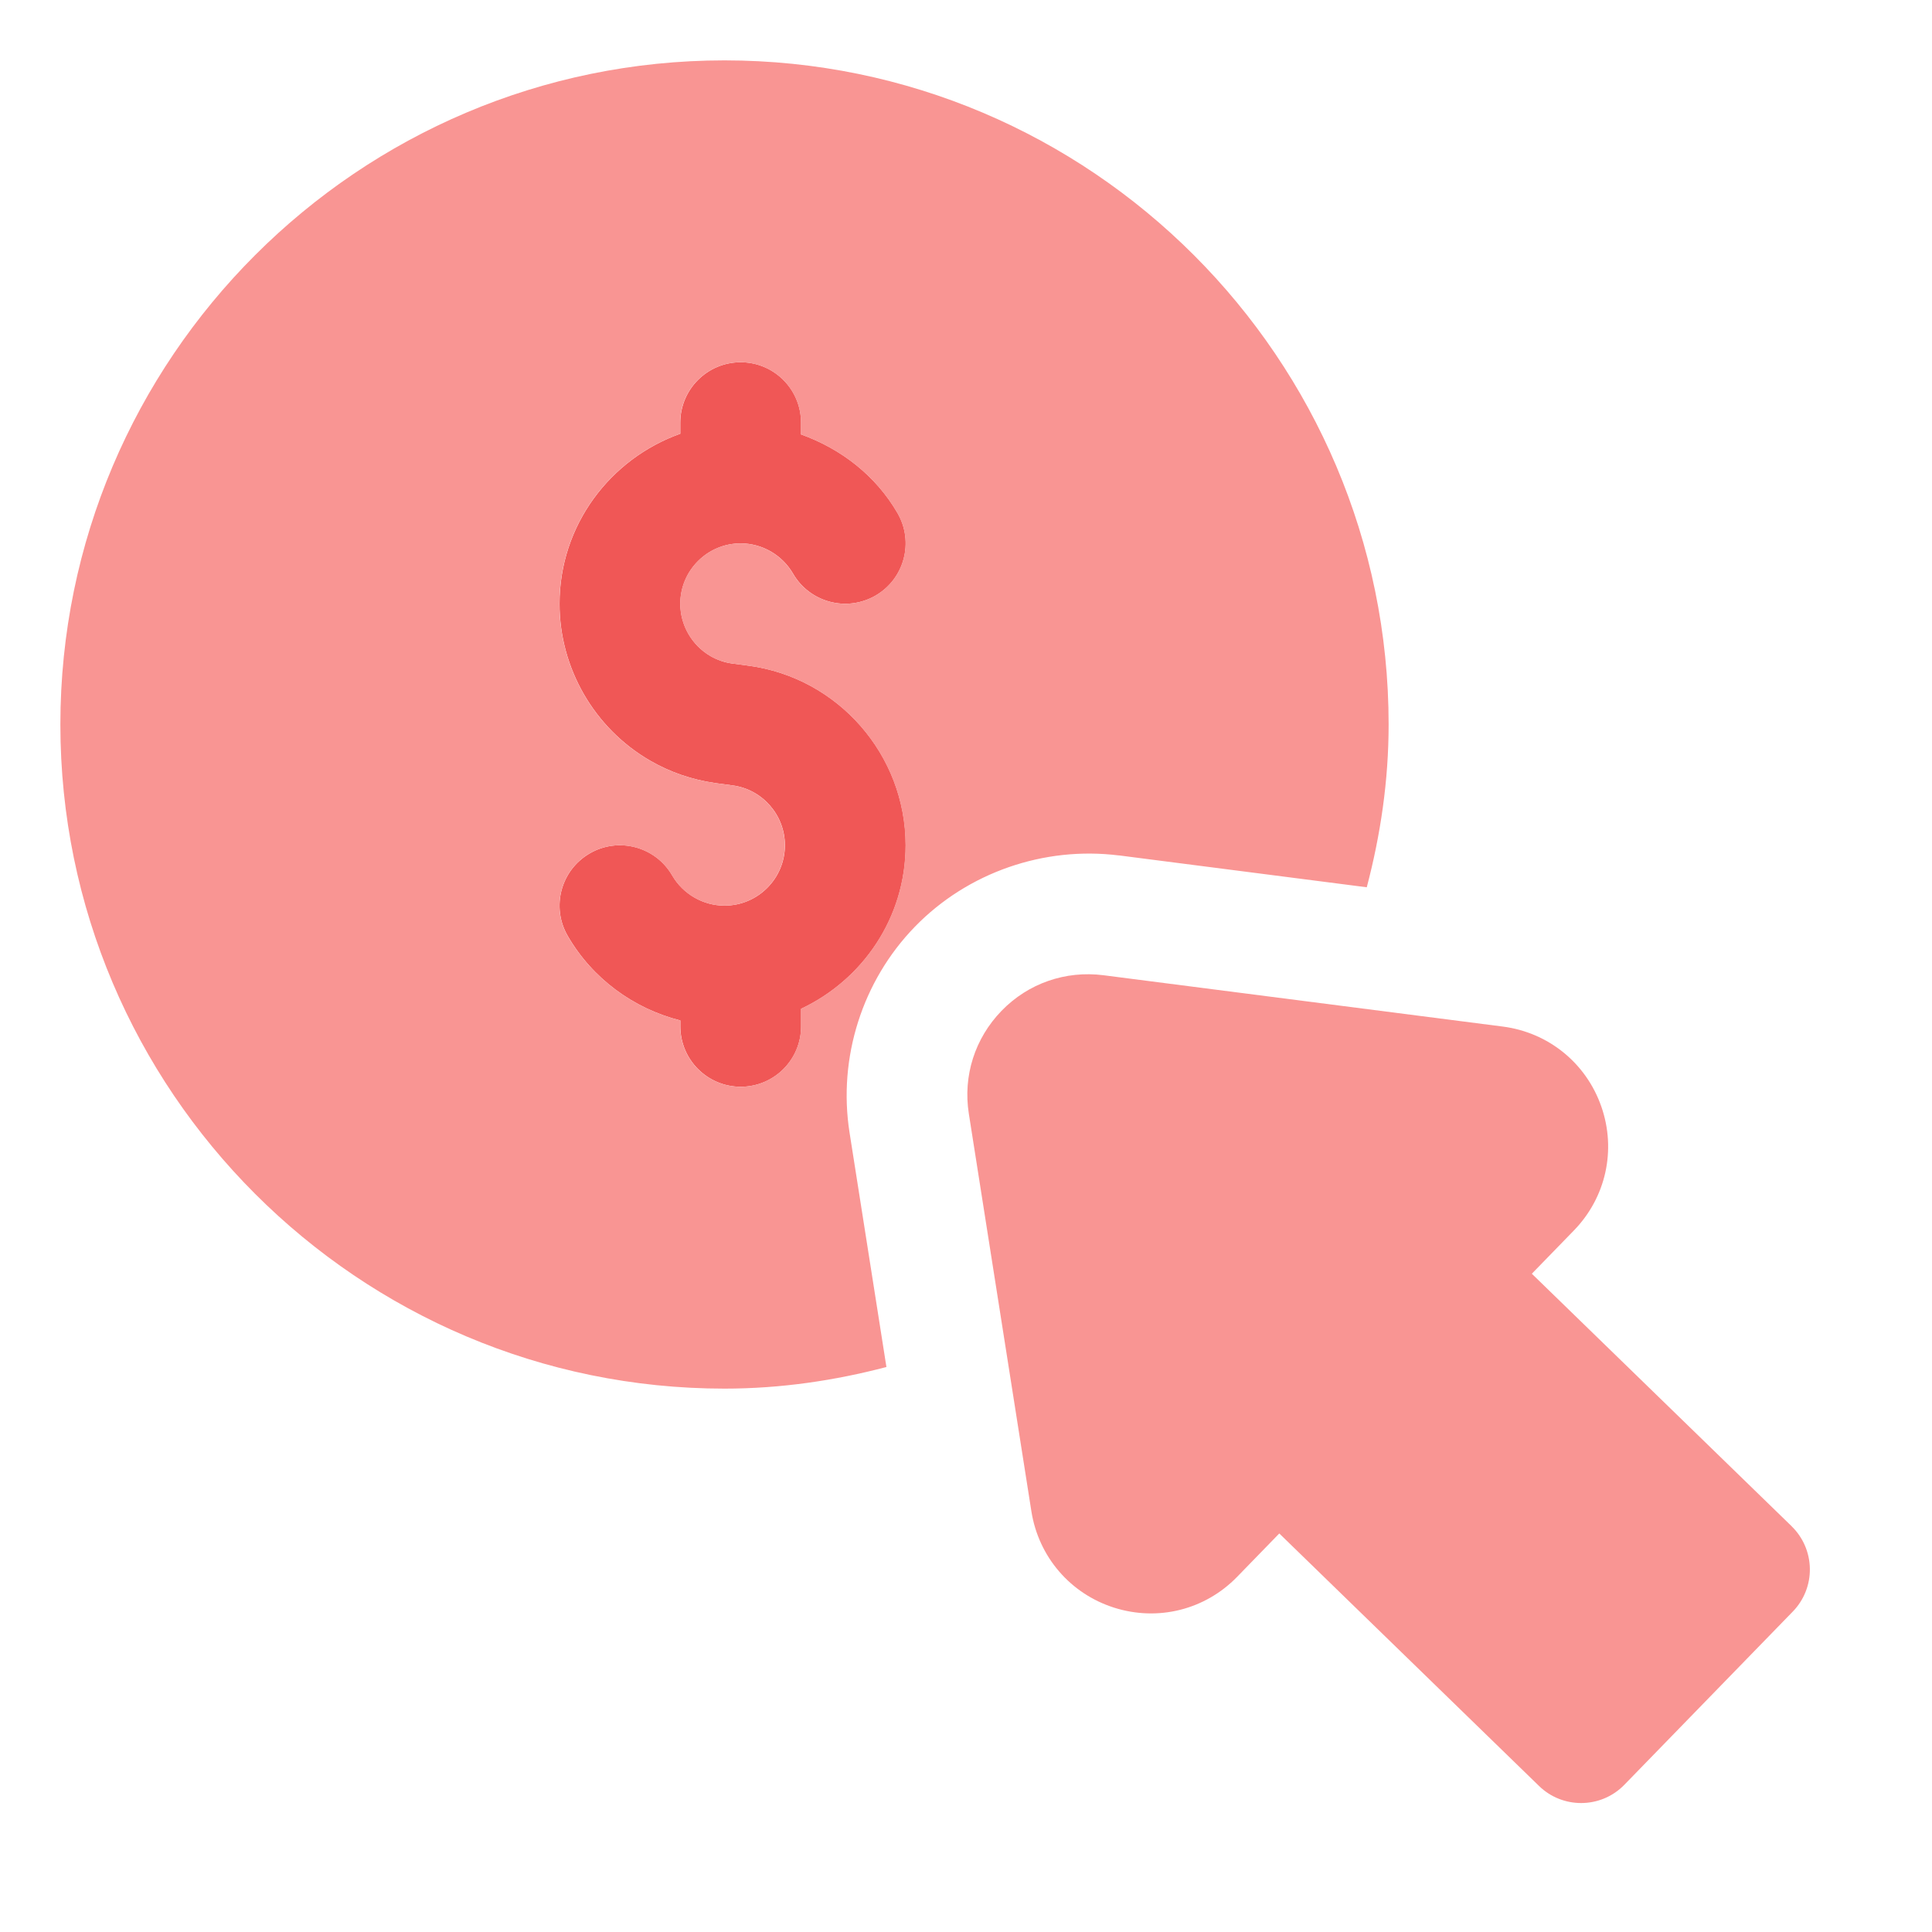 <svg id="SvgjsSvg1227" width="288" height="288" xmlns="http://www.w3.org/2000/svg" version="1.1" xmlns:xlink="http://www.w3.org/1999/xlink" xmlns:svgjs="http://svgjs.com/svgjs"><defs id="SvgjsDefs1228"></defs><g id="SvgjsG1229"><svg xmlns="http://www.w3.org/2000/svg" viewBox="0 0 32 32" width="288" height="288"><path fill="#f05756" d="M12.399,11.026l-.278-.037c-.125-.018-.244-.06-.352-.122-.309-.179-.501-.511-.501-.867,0-.551,.449-1,1-1,.356,0,.688,.192,.867,.501,.277,.477,.888,.641,1.367,.364,.478-.277,.641-.889,.364-1.367-.36-.622-.938-1.066-1.598-1.303v-.195c0-.552-.448-1-1-1s-1,.448-1,1v.184c-1.161,.414-2,1.514-2,2.816,0,1.067,.574,2.062,1.499,2.598,.33,.191,.689,.315,1.079,.372l.29,.039c.493,.066,.865,.492,.865,.991,0,.551-.449,1-1,1-.356,0-.688-.192-.867-.5-.277-.479-.89-.642-1.366-.365-.479,.277-.642,.888-.365,1.366,.409,.708,1.09,1.205,1.866,1.401v.098c0,.552,.448,1,1,1s1-.448,1-1v-.291c1.02-.48,1.732-1.509,1.732-2.709,0-1.497-1.118-2.775-2.601-2.974Z" class="color017ea7 svgShape"></path><path fill="#f99593" d="M29.675,25.279l-4.303-4.182,.697-.717c.531-.546,.705-1.333,.454-2.052-.251-.72-.877-1.228-1.633-1.325l-6.612-.85c-.63-.08-1.246,.133-1.689,.589-.442,.456-.641,1.077-.542,1.705l1.036,6.585c.119,.753,.644,1.365,1.37,1.596,.729,.231,1.508,.035,2.039-.512l.697-.717,4.302,4.182c.194,.189,.446,.283,.697,.283,.261,0,.521-.101,.717-.303l2.789-2.868c.185-.19,.287-.446,.283-.711s-.112-.518-.303-.703Z" class="color7bd0e6 svgShape"></path><path fill="#f99593" d="M18.533,14.168l4.105,.528c.227-.863,.362-1.762,.362-2.696,0-6.065-4.935-11-11-11S1,5.935,1,12s4.935,11,11,11c.929,0,1.824-.133,2.682-.358l-.611-3.884c-.194-1.238,.211-2.513,1.084-3.41,.873-.898,2.139-1.335,3.378-1.179Zm-5.266,2.541v.291c0,.552-.448,1-1,1s-1-.448-1-1v-.098c-.775-.197-1.456-.693-1.866-1.401-.276-.478-.113-1.089,.365-1.366,.476-.276,1.089-.113,1.366,.365,.178,.308,.511,.5,.867,.5,.551,0,1-.449,1-1,0-.499-.372-.925-.865-.991l-.29-.039c-.39-.057-.749-.181-1.079-.372-.925-.536-1.499-1.531-1.499-2.598,0-1.302,.839-2.402,2-2.816v-.184c0-.552,.448-1,1-1s1,.448,1,1v.195c.659,.236,1.237,.68,1.598,1.303,.277,.478,.114,1.09-.364,1.367-.479,.277-1.089,.113-1.367-.364-.179-.309-.511-.501-.867-.501-.551,0-1,.449-1,1,0,.356,.192,.688,.501,.867,.108,.062,.228,.104,.352,.122l.278,.037c1.483,.198,2.601,1.477,2.601,2.974,0,1.2-.712,2.229-1.732,2.709Z" class="color7bd0e6 svgShape"></path></svg></g></svg>